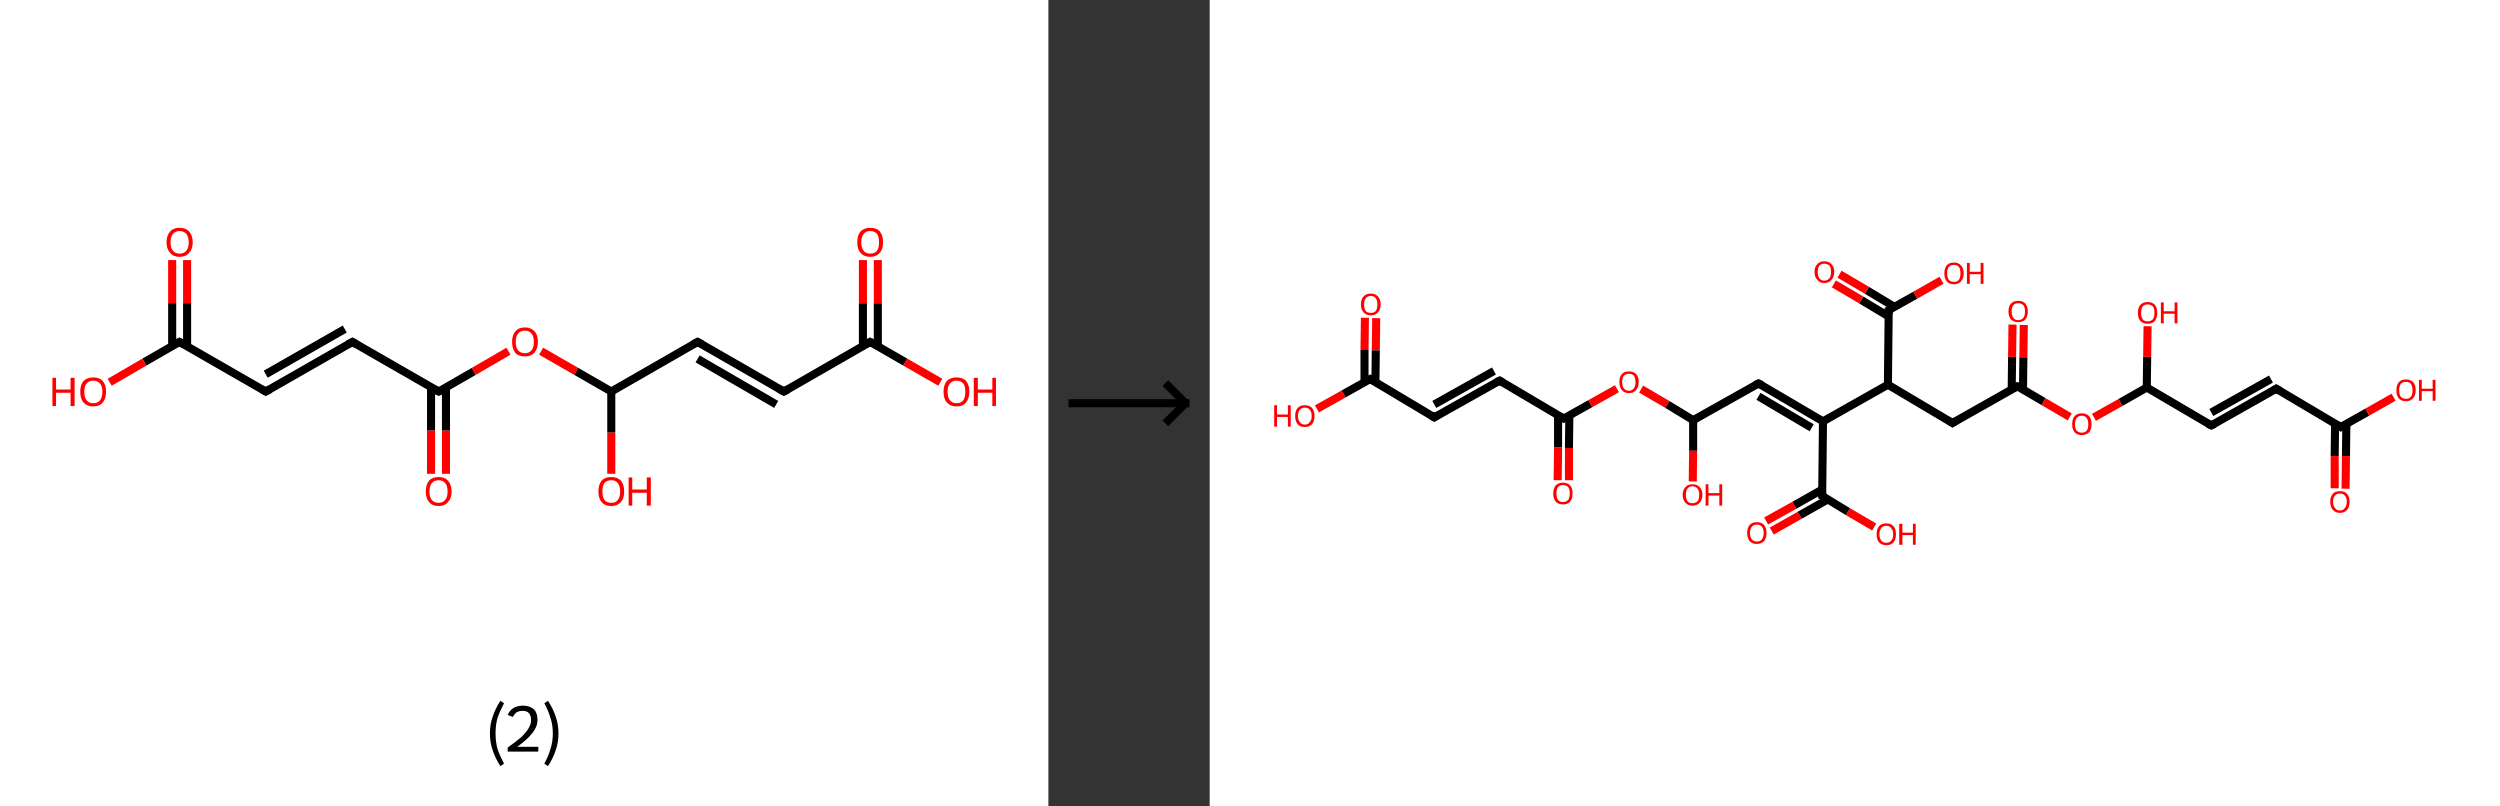 <?xml version='1.0' encoding='ASCII' standalone='yes'?>
<svg xmlns="http://www.w3.org/2000/svg" xmlns:xlink="http://www.w3.org/1999/xlink" version="1.1" width="620.0px" viewBox="0 0 620.0 200.0" height="200.0px">
  <rect x="0" y="0" width="620.0" height="200.0" fill="#333333" stroke="none"/>
  <g>
    <g transform="translate(0, 0) scale(1 1) "><!-- END OF HEADER -->
<rect style="opacity:1.0;fill:#FFFFFF;stroke:none" width="260.0" height="200.0" x="0.0" y="0.0"> </rect>
<path class="bond-0 atom-0 atom-1" d="M 46.4,64.5 L 46.4,75.2" style="fill:none;fill-rule:evenodd;stroke:#FF0000;stroke-width:2.0px;stroke-linecap:butt;stroke-linejoin:miter;stroke-opacity:1"/>
<path class="bond-0 atom-0 atom-1" d="M 46.4,75.2 L 46.4,85.8" style="fill:none;fill-rule:evenodd;stroke:#000000;stroke-width:2.0px;stroke-linecap:butt;stroke-linejoin:miter;stroke-opacity:1"/>
<path class="bond-0 atom-0 atom-1" d="M 42.7,64.5 L 42.7,75.2" style="fill:none;fill-rule:evenodd;stroke:#FF0000;stroke-width:2.0px;stroke-linecap:butt;stroke-linejoin:miter;stroke-opacity:1"/>
<path class="bond-0 atom-0 atom-1" d="M 42.7,75.2 L 42.7,85.8" style="fill:none;fill-rule:evenodd;stroke:#000000;stroke-width:2.0px;stroke-linecap:butt;stroke-linejoin:miter;stroke-opacity:1"/>
<path class="bond-1 atom-1 atom-2" d="M 44.5,84.8 L 35.8,89.8" style="fill:none;fill-rule:evenodd;stroke:#000000;stroke-width:2.0px;stroke-linecap:butt;stroke-linejoin:miter;stroke-opacity:1"/>
<path class="bond-1 atom-1 atom-2" d="M 35.8,89.8 L 27.2,94.8" style="fill:none;fill-rule:evenodd;stroke:#FF0000;stroke-width:2.0px;stroke-linecap:butt;stroke-linejoin:miter;stroke-opacity:1"/>
<path class="bond-2 atom-1 atom-3" d="M 44.5,84.8 L 65.9,97.1" style="fill:none;fill-rule:evenodd;stroke:#000000;stroke-width:2.0px;stroke-linecap:butt;stroke-linejoin:miter;stroke-opacity:1"/>
<path class="bond-3 atom-3 atom-4" d="M 65.9,97.1 L 87.4,84.8" style="fill:none;fill-rule:evenodd;stroke:#000000;stroke-width:2.0px;stroke-linecap:butt;stroke-linejoin:miter;stroke-opacity:1"/>
<path class="bond-3 atom-3 atom-4" d="M 65.9,92.8 L 85.5,81.6" style="fill:none;fill-rule:evenodd;stroke:#000000;stroke-width:2.0px;stroke-linecap:butt;stroke-linejoin:miter;stroke-opacity:1"/>
<path class="bond-4 atom-4 atom-5" d="M 87.4,84.8 L 108.8,97.1" style="fill:none;fill-rule:evenodd;stroke:#000000;stroke-width:2.0px;stroke-linecap:butt;stroke-linejoin:miter;stroke-opacity:1"/>
<path class="bond-5 atom-5 atom-6" d="M 106.9,96.1 L 106.9,106.8" style="fill:none;fill-rule:evenodd;stroke:#000000;stroke-width:2.0px;stroke-linecap:butt;stroke-linejoin:miter;stroke-opacity:1"/>
<path class="bond-5 atom-5 atom-6" d="M 106.9,106.8 L 106.9,117.5" style="fill:none;fill-rule:evenodd;stroke:#FF0000;stroke-width:2.0px;stroke-linecap:butt;stroke-linejoin:miter;stroke-opacity:1"/>
<path class="bond-5 atom-5 atom-6" d="M 110.6,96.1 L 110.6,106.8" style="fill:none;fill-rule:evenodd;stroke:#000000;stroke-width:2.0px;stroke-linecap:butt;stroke-linejoin:miter;stroke-opacity:1"/>
<path class="bond-5 atom-5 atom-6" d="M 110.6,106.8 L 110.6,117.5" style="fill:none;fill-rule:evenodd;stroke:#FF0000;stroke-width:2.0px;stroke-linecap:butt;stroke-linejoin:miter;stroke-opacity:1"/>
<path class="bond-6 atom-5 atom-7" d="M 108.8,97.1 L 117.5,92.1" style="fill:none;fill-rule:evenodd;stroke:#000000;stroke-width:2.0px;stroke-linecap:butt;stroke-linejoin:miter;stroke-opacity:1"/>
<path class="bond-6 atom-5 atom-7" d="M 117.5,92.1 L 126.1,87.1" style="fill:none;fill-rule:evenodd;stroke:#FF0000;stroke-width:2.0px;stroke-linecap:butt;stroke-linejoin:miter;stroke-opacity:1"/>
<path class="bond-7 atom-7 atom-8" d="M 134.2,87.1 L 142.9,92.1" style="fill:none;fill-rule:evenodd;stroke:#FF0000;stroke-width:2.0px;stroke-linecap:butt;stroke-linejoin:miter;stroke-opacity:1"/>
<path class="bond-7 atom-7 atom-8" d="M 142.9,92.1 L 151.6,97.1" style="fill:none;fill-rule:evenodd;stroke:#000000;stroke-width:2.0px;stroke-linecap:butt;stroke-linejoin:miter;stroke-opacity:1"/>
<path class="bond-8 atom-8 atom-9" d="M 151.6,97.1 L 151.6,107.3" style="fill:none;fill-rule:evenodd;stroke:#000000;stroke-width:2.0px;stroke-linecap:butt;stroke-linejoin:miter;stroke-opacity:1"/>
<path class="bond-8 atom-8 atom-9" d="M 151.6,107.3 L 151.6,117.5" style="fill:none;fill-rule:evenodd;stroke:#FF0000;stroke-width:2.0px;stroke-linecap:butt;stroke-linejoin:miter;stroke-opacity:1"/>
<path class="bond-9 atom-8 atom-10" d="M 151.6,97.1 L 173.0,84.8" style="fill:none;fill-rule:evenodd;stroke:#000000;stroke-width:2.0px;stroke-linecap:butt;stroke-linejoin:miter;stroke-opacity:1"/>
<path class="bond-10 atom-10 atom-11" d="M 173.0,84.8 L 194.4,97.1" style="fill:none;fill-rule:evenodd;stroke:#000000;stroke-width:2.0px;stroke-linecap:butt;stroke-linejoin:miter;stroke-opacity:1"/>
<path class="bond-10 atom-10 atom-11" d="M 173.0,89.0 L 192.5,100.3" style="fill:none;fill-rule:evenodd;stroke:#000000;stroke-width:2.0px;stroke-linecap:butt;stroke-linejoin:miter;stroke-opacity:1"/>
<path class="bond-11 atom-11 atom-12" d="M 194.4,97.1 L 215.8,84.8" style="fill:none;fill-rule:evenodd;stroke:#000000;stroke-width:2.0px;stroke-linecap:butt;stroke-linejoin:miter;stroke-opacity:1"/>
<path class="bond-12 atom-12 atom-13" d="M 217.7,85.8 L 217.7,75.2" style="fill:none;fill-rule:evenodd;stroke:#000000;stroke-width:2.0px;stroke-linecap:butt;stroke-linejoin:miter;stroke-opacity:1"/>
<path class="bond-12 atom-12 atom-13" d="M 217.7,75.2 L 217.7,64.5" style="fill:none;fill-rule:evenodd;stroke:#FF0000;stroke-width:2.0px;stroke-linecap:butt;stroke-linejoin:miter;stroke-opacity:1"/>
<path class="bond-12 atom-12 atom-13" d="M 214.0,85.8 L 214.0,75.2" style="fill:none;fill-rule:evenodd;stroke:#000000;stroke-width:2.0px;stroke-linecap:butt;stroke-linejoin:miter;stroke-opacity:1"/>
<path class="bond-12 atom-12 atom-13" d="M 214.0,75.2 L 214.0,64.5" style="fill:none;fill-rule:evenodd;stroke:#FF0000;stroke-width:2.0px;stroke-linecap:butt;stroke-linejoin:miter;stroke-opacity:1"/>
<path class="bond-13 atom-12 atom-14" d="M 215.8,84.8 L 224.5,89.8" style="fill:none;fill-rule:evenodd;stroke:#000000;stroke-width:2.0px;stroke-linecap:butt;stroke-linejoin:miter;stroke-opacity:1"/>
<path class="bond-13 atom-12 atom-14" d="M 224.5,89.8 L 233.2,94.8" style="fill:none;fill-rule:evenodd;stroke:#FF0000;stroke-width:2.0px;stroke-linecap:butt;stroke-linejoin:miter;stroke-opacity:1"/>
<path d="M 44.1,85.0 L 44.5,84.8 L 45.6,85.4" style="fill:none;stroke:#000000;stroke-width:2.0px;stroke-linecap:butt;stroke-linejoin:miter;stroke-opacity:1;"/>
<path d="M 64.9,96.5 L 65.9,97.1 L 67.0,96.5" style="fill:none;stroke:#000000;stroke-width:2.0px;stroke-linecap:butt;stroke-linejoin:miter;stroke-opacity:1;"/>
<path d="M 86.3,85.4 L 87.4,84.8 L 88.4,85.4" style="fill:none;stroke:#000000;stroke-width:2.0px;stroke-linecap:butt;stroke-linejoin:miter;stroke-opacity:1;"/>
<path d="M 107.7,96.5 L 108.8,97.1 L 109.2,96.9" style="fill:none;stroke:#000000;stroke-width:2.0px;stroke-linecap:butt;stroke-linejoin:miter;stroke-opacity:1;"/>
<path d="M 171.9,85.4 L 173.0,84.8 L 174.1,85.4" style="fill:none;stroke:#000000;stroke-width:2.0px;stroke-linecap:butt;stroke-linejoin:miter;stroke-opacity:1;"/>
<path d="M 193.3,96.5 L 194.4,97.1 L 195.5,96.5" style="fill:none;stroke:#000000;stroke-width:2.0px;stroke-linecap:butt;stroke-linejoin:miter;stroke-opacity:1;"/>
<path d="M 214.7,85.4 L 215.8,84.8 L 216.2,85.0" style="fill:none;stroke:#000000;stroke-width:2.0px;stroke-linecap:butt;stroke-linejoin:miter;stroke-opacity:1;"/>
<path class="atom-0" d="M 41.3 60.1 Q 41.3 58.4, 42.2 57.4 Q 43.0 56.5, 44.5 56.5 Q 46.1 56.5, 46.9 57.4 Q 47.8 58.4, 47.8 60.1 Q 47.8 61.8, 46.9 62.7 Q 46.1 63.7, 44.5 63.7 Q 43.0 63.7, 42.2 62.7 Q 41.3 61.8, 41.3 60.1 M 44.5 62.9 Q 45.6 62.9, 46.2 62.2 Q 46.8 61.5, 46.8 60.1 Q 46.8 58.7, 46.2 58.0 Q 45.6 57.3, 44.5 57.3 Q 43.5 57.3, 42.9 58.0 Q 42.3 58.7, 42.3 60.1 Q 42.3 61.5, 42.9 62.2 Q 43.5 62.9, 44.5 62.9 " fill="#FF0000"/>
<path class="atom-2" d="M 13.0 93.7 L 13.9 93.7 L 13.9 96.6 L 17.5 96.6 L 17.5 93.7 L 18.5 93.7 L 18.5 100.7 L 17.5 100.7 L 17.5 97.4 L 13.9 97.4 L 13.9 100.7 L 13.0 100.7 L 13.0 93.7 " fill="#FF0000"/>
<path class="atom-2" d="M 19.9 97.1 Q 19.9 95.5, 20.7 94.5 Q 21.6 93.6, 23.1 93.6 Q 24.7 93.6, 25.5 94.5 Q 26.3 95.5, 26.3 97.1 Q 26.3 98.8, 25.5 99.8 Q 24.7 100.8, 23.1 100.8 Q 21.6 100.8, 20.7 99.8 Q 19.9 98.9, 19.9 97.1 M 23.1 100.0 Q 24.2 100.0, 24.8 99.3 Q 25.4 98.5, 25.4 97.1 Q 25.4 95.8, 24.8 95.1 Q 24.2 94.4, 23.1 94.4 Q 22.1 94.4, 21.5 95.1 Q 20.9 95.8, 20.9 97.1 Q 20.9 98.6, 21.5 99.3 Q 22.1 100.0, 23.1 100.0 " fill="#FF0000"/>
<path class="atom-6" d="M 105.6 121.9 Q 105.6 120.2, 106.4 119.2 Q 107.2 118.3, 108.8 118.3 Q 110.3 118.3, 111.1 119.2 Q 112.0 120.2, 112.0 121.9 Q 112.0 123.6, 111.1 124.5 Q 110.3 125.5, 108.8 125.5 Q 107.2 125.5, 106.4 124.5 Q 105.6 123.6, 105.6 121.9 M 108.8 124.7 Q 109.8 124.7, 110.4 124.0 Q 111.0 123.3, 111.0 121.9 Q 111.0 120.5, 110.4 119.8 Q 109.8 119.1, 108.8 119.1 Q 107.7 119.1, 107.1 119.8 Q 106.5 120.5, 106.5 121.9 Q 106.5 123.3, 107.1 124.0 Q 107.7 124.7, 108.8 124.7 " fill="#FF0000"/>
<path class="atom-7" d="M 127.0 84.8 Q 127.0 83.1, 127.8 82.2 Q 128.6 81.2, 130.2 81.2 Q 131.7 81.2, 132.6 82.2 Q 133.4 83.1, 133.4 84.8 Q 133.4 86.5, 132.5 87.5 Q 131.7 88.4, 130.2 88.4 Q 128.6 88.4, 127.8 87.5 Q 127.0 86.5, 127.0 84.8 M 130.2 87.6 Q 131.2 87.6, 131.8 86.9 Q 132.4 86.2, 132.4 84.8 Q 132.4 83.4, 131.8 82.7 Q 131.2 82.0, 130.2 82.0 Q 129.1 82.0, 128.5 82.7 Q 127.9 83.4, 127.9 84.8 Q 127.9 86.2, 128.5 86.9 Q 129.1 87.6, 130.2 87.6 " fill="#FF0000"/>
<path class="atom-9" d="M 148.4 121.9 Q 148.4 120.2, 149.2 119.2 Q 150.0 118.3, 151.6 118.3 Q 153.1 118.3, 154.0 119.2 Q 154.8 120.2, 154.8 121.9 Q 154.8 123.6, 154.0 124.5 Q 153.1 125.5, 151.6 125.5 Q 150.0 125.5, 149.2 124.5 Q 148.4 123.6, 148.4 121.9 M 151.6 124.7 Q 152.7 124.7, 153.2 124.0 Q 153.8 123.3, 153.8 121.9 Q 153.8 120.5, 153.2 119.8 Q 152.7 119.1, 151.6 119.1 Q 150.5 119.1, 149.9 119.8 Q 149.4 120.5, 149.4 121.9 Q 149.4 123.3, 149.9 124.0 Q 150.5 124.7, 151.6 124.7 " fill="#FF0000"/>
<path class="atom-9" d="M 155.9 118.4 L 156.8 118.4 L 156.8 121.4 L 160.4 121.4 L 160.4 118.4 L 161.4 118.4 L 161.4 125.4 L 160.4 125.4 L 160.4 122.2 L 156.8 122.2 L 156.8 125.4 L 155.9 125.4 L 155.9 118.4 " fill="#FF0000"/>
<path class="atom-13" d="M 212.6 60.1 Q 212.6 58.4, 213.4 57.4 Q 214.3 56.5, 215.8 56.5 Q 217.4 56.5, 218.2 57.4 Q 219.0 58.4, 219.0 60.1 Q 219.0 61.8, 218.2 62.7 Q 217.3 63.7, 215.8 63.7 Q 214.3 63.7, 213.4 62.7 Q 212.6 61.8, 212.6 60.1 M 215.8 62.9 Q 216.9 62.9, 217.5 62.2 Q 218.0 61.5, 218.0 60.1 Q 218.0 58.7, 217.5 58.0 Q 216.9 57.3, 215.8 57.3 Q 214.7 57.3, 214.2 58.0 Q 213.6 58.7, 213.6 60.1 Q 213.6 61.5, 214.2 62.2 Q 214.7 62.9, 215.8 62.9 " fill="#FF0000"/>
<path class="atom-14" d="M 234.0 97.1 Q 234.0 95.5, 234.8 94.5 Q 235.7 93.6, 237.2 93.6 Q 238.8 93.6, 239.6 94.5 Q 240.4 95.5, 240.4 97.1 Q 240.4 98.8, 239.6 99.8 Q 238.8 100.8, 237.2 100.8 Q 235.7 100.8, 234.8 99.8 Q 234.0 98.9, 234.0 97.1 M 237.2 100.0 Q 238.3 100.0, 238.9 99.3 Q 239.4 98.5, 239.4 97.1 Q 239.4 95.8, 238.9 95.1 Q 238.3 94.4, 237.2 94.4 Q 236.2 94.4, 235.6 95.1 Q 235.0 95.8, 235.0 97.1 Q 235.0 98.6, 235.6 99.3 Q 236.2 100.0, 237.2 100.0 " fill="#FF0000"/>
<path class="atom-14" d="M 241.5 93.7 L 242.5 93.7 L 242.5 96.6 L 246.1 96.6 L 246.1 93.7 L 247.0 93.7 L 247.0 100.7 L 246.1 100.7 L 246.1 97.4 L 242.5 97.4 L 242.5 100.7 L 241.5 100.7 L 241.5 93.7 " fill="#FF0000"/>
<path class="legend" d="M 121.5 181.9 Q 121.5 179.6, 122.2 177.7 Q 122.8 175.8, 124.1 173.8 L 125.0 174.4 Q 124.0 176.3, 123.4 178.0 Q 122.9 179.7, 122.9 181.9 Q 122.9 184.0, 123.4 185.8 Q 124.0 187.5, 125.0 189.4 L 124.1 190.0 Q 122.8 188.0, 122.2 186.1 Q 121.5 184.2, 121.5 181.9 " fill="#000000"/>
<path class="legend" d="M 125.9 177.3 Q 126.4 176.2, 127.3 175.6 Q 128.3 175.0, 129.7 175.0 Q 131.4 175.0, 132.4 175.9 Q 133.3 176.8, 133.3 178.5 Q 133.3 180.2, 132.1 181.7 Q 130.9 183.3, 128.3 185.2 L 133.5 185.2 L 133.5 186.4 L 125.9 186.4 L 125.9 185.4 Q 128.0 183.9, 129.3 182.8 Q 130.5 181.6, 131.1 180.6 Q 131.7 179.6, 131.7 178.6 Q 131.7 177.5, 131.2 176.9 Q 130.7 176.3, 129.7 176.3 Q 128.8 176.3, 128.2 176.6 Q 127.6 177.0, 127.2 177.8 L 125.9 177.3 " fill="#000000"/>
<path class="legend" d="M 138.5 181.9 Q 138.5 184.2, 137.8 186.1 Q 137.2 188.0, 135.9 190.0 L 135.0 189.4 Q 136.0 187.5, 136.5 185.8 Q 137.1 184.0, 137.1 181.9 Q 137.1 179.7, 136.5 178.0 Q 136.0 176.3, 135.0 174.4 L 135.9 173.8 Q 137.2 175.8, 137.8 177.7 Q 138.5 179.6, 138.5 181.9 " fill="#000000"/>
</g>
    <g transform="translate(260.0, 0) scale(1 1) "><line x1="5" y1="100" x2="35" y2="100" style="stroke:rgb(0,0,0);stroke-width:2"/>
  <line x1="34" y1="100" x2="29" y2="95" style="stroke:rgb(0,0,0);stroke-width:2"/>
  <line x1="34" y1="100" x2="29" y2="105" style="stroke:rgb(0,0,0);stroke-width:2"/>
</g>
    <g transform="translate(300.0, 0) scale(1 1) "><!-- END OF HEADER -->
<rect style="opacity:1.0;fill:#FFFFFF;stroke:none" width="320.0" height="200.0" x="0.0" y="0.0"> </rect>
<path class="bond-0 atom-0 atom-1" d="M 41.3,78.9 L 41.2,86.9" style="fill:none;fill-rule:evenodd;stroke:#FF0000;stroke-width:2.0px;stroke-linecap:butt;stroke-linejoin:miter;stroke-opacity:1"/>
<path class="bond-0 atom-0 atom-1" d="M 41.2,86.9 L 41.1,94.9" style="fill:none;fill-rule:evenodd;stroke:#000000;stroke-width:2.0px;stroke-linecap:butt;stroke-linejoin:miter;stroke-opacity:1"/>
<path class="bond-0 atom-0 atom-1" d="M 38.5,78.8 L 38.4,86.8" style="fill:none;fill-rule:evenodd;stroke:#FF0000;stroke-width:2.0px;stroke-linecap:butt;stroke-linejoin:miter;stroke-opacity:1"/>
<path class="bond-0 atom-0 atom-1" d="M 38.4,86.8 L 38.4,94.8" style="fill:none;fill-rule:evenodd;stroke:#000000;stroke-width:2.0px;stroke-linecap:butt;stroke-linejoin:miter;stroke-opacity:1"/>
<path class="bond-1 atom-1 atom-2" d="M 39.8,94.0 L 33.2,97.7" style="fill:none;fill-rule:evenodd;stroke:#000000;stroke-width:2.0px;stroke-linecap:butt;stroke-linejoin:miter;stroke-opacity:1"/>
<path class="bond-1 atom-1 atom-2" d="M 33.2,97.7 L 26.6,101.4" style="fill:none;fill-rule:evenodd;stroke:#FF0000;stroke-width:2.0px;stroke-linecap:butt;stroke-linejoin:miter;stroke-opacity:1"/>
<path class="bond-2 atom-1 atom-3" d="M 39.8,94.0 L 55.7,103.5" style="fill:none;fill-rule:evenodd;stroke:#000000;stroke-width:2.0px;stroke-linecap:butt;stroke-linejoin:miter;stroke-opacity:1"/>
<path class="bond-3 atom-3 atom-4" d="M 55.7,103.5 L 71.9,94.4" style="fill:none;fill-rule:evenodd;stroke:#000000;stroke-width:2.0px;stroke-linecap:butt;stroke-linejoin:miter;stroke-opacity:1"/>
<path class="bond-3 atom-3 atom-4" d="M 55.7,100.3 L 70.5,92.0" style="fill:none;fill-rule:evenodd;stroke:#000000;stroke-width:2.0px;stroke-linecap:butt;stroke-linejoin:miter;stroke-opacity:1"/>
<path class="bond-4 atom-4 atom-5" d="M 71.9,94.4 L 87.8,103.8" style="fill:none;fill-rule:evenodd;stroke:#000000;stroke-width:2.0px;stroke-linecap:butt;stroke-linejoin:miter;stroke-opacity:1"/>
<path class="bond-5 atom-5 atom-6" d="M 86.4,103.0 L 86.4,111.0" style="fill:none;fill-rule:evenodd;stroke:#000000;stroke-width:2.0px;stroke-linecap:butt;stroke-linejoin:miter;stroke-opacity:1"/>
<path class="bond-5 atom-5 atom-6" d="M 86.4,111.0 L 86.3,119.1" style="fill:none;fill-rule:evenodd;stroke:#FF0000;stroke-width:2.0px;stroke-linecap:butt;stroke-linejoin:miter;stroke-opacity:1"/>
<path class="bond-5 atom-5 atom-6" d="M 89.2,103.0 L 89.1,111.1" style="fill:none;fill-rule:evenodd;stroke:#000000;stroke-width:2.0px;stroke-linecap:butt;stroke-linejoin:miter;stroke-opacity:1"/>
<path class="bond-5 atom-5 atom-6" d="M 89.1,111.1 L 89.1,119.1" style="fill:none;fill-rule:evenodd;stroke:#FF0000;stroke-width:2.0px;stroke-linecap:butt;stroke-linejoin:miter;stroke-opacity:1"/>
<path class="bond-6 atom-5 atom-7" d="M 87.8,103.8 L 94.4,100.1" style="fill:none;fill-rule:evenodd;stroke:#000000;stroke-width:2.0px;stroke-linecap:butt;stroke-linejoin:miter;stroke-opacity:1"/>
<path class="bond-6 atom-5 atom-7" d="M 94.4,100.1 L 101.0,96.4" style="fill:none;fill-rule:evenodd;stroke:#FF0000;stroke-width:2.0px;stroke-linecap:butt;stroke-linejoin:miter;stroke-opacity:1"/>
<path class="bond-7 atom-7 atom-8" d="M 107.0,96.5 L 113.5,100.3" style="fill:none;fill-rule:evenodd;stroke:#FF0000;stroke-width:2.0px;stroke-linecap:butt;stroke-linejoin:miter;stroke-opacity:1"/>
<path class="bond-7 atom-7 atom-8" d="M 113.5,100.3 L 119.9,104.2" style="fill:none;fill-rule:evenodd;stroke:#000000;stroke-width:2.0px;stroke-linecap:butt;stroke-linejoin:miter;stroke-opacity:1"/>
<path class="bond-8 atom-8 atom-9" d="M 119.9,104.2 L 119.9,111.8" style="fill:none;fill-rule:evenodd;stroke:#000000;stroke-width:2.0px;stroke-linecap:butt;stroke-linejoin:miter;stroke-opacity:1"/>
<path class="bond-8 atom-8 atom-9" d="M 119.9,111.8 L 119.8,119.4" style="fill:none;fill-rule:evenodd;stroke:#FF0000;stroke-width:2.0px;stroke-linecap:butt;stroke-linejoin:miter;stroke-opacity:1"/>
<path class="bond-9 atom-8 atom-10" d="M 119.9,104.2 L 136.1,95.1" style="fill:none;fill-rule:evenodd;stroke:#000000;stroke-width:2.0px;stroke-linecap:butt;stroke-linejoin:miter;stroke-opacity:1"/>
<path class="bond-10 atom-10 atom-11" d="M 136.1,95.1 L 152.1,104.5" style="fill:none;fill-rule:evenodd;stroke:#000000;stroke-width:2.0px;stroke-linecap:butt;stroke-linejoin:miter;stroke-opacity:1"/>
<path class="bond-10 atom-10 atom-11" d="M 136.1,98.3 L 149.3,106.1" style="fill:none;fill-rule:evenodd;stroke:#000000;stroke-width:2.0px;stroke-linecap:butt;stroke-linejoin:miter;stroke-opacity:1"/>
<path class="bond-11 atom-11 atom-12" d="M 152.1,104.5 L 151.9,123.0" style="fill:none;fill-rule:evenodd;stroke:#000000;stroke-width:2.0px;stroke-linecap:butt;stroke-linejoin:miter;stroke-opacity:1"/>
<path class="bond-12 atom-12 atom-13" d="M 151.9,121.4 L 145.0,125.3" style="fill:none;fill-rule:evenodd;stroke:#000000;stroke-width:2.0px;stroke-linecap:butt;stroke-linejoin:miter;stroke-opacity:1"/>
<path class="bond-12 atom-12 atom-13" d="M 145.0,125.3 L 138.0,129.2" style="fill:none;fill-rule:evenodd;stroke:#FF0000;stroke-width:2.0px;stroke-linecap:butt;stroke-linejoin:miter;stroke-opacity:1"/>
<path class="bond-12 atom-12 atom-13" d="M 153.2,123.9 L 146.3,127.8" style="fill:none;fill-rule:evenodd;stroke:#000000;stroke-width:2.0px;stroke-linecap:butt;stroke-linejoin:miter;stroke-opacity:1"/>
<path class="bond-12 atom-12 atom-13" d="M 146.3,127.8 L 139.4,131.7" style="fill:none;fill-rule:evenodd;stroke:#FF0000;stroke-width:2.0px;stroke-linecap:butt;stroke-linejoin:miter;stroke-opacity:1"/>
<path class="bond-13 atom-12 atom-14" d="M 151.9,123.0 L 158.3,126.9" style="fill:none;fill-rule:evenodd;stroke:#000000;stroke-width:2.0px;stroke-linecap:butt;stroke-linejoin:miter;stroke-opacity:1"/>
<path class="bond-13 atom-12 atom-14" d="M 158.3,126.9 L 164.8,130.7" style="fill:none;fill-rule:evenodd;stroke:#FF0000;stroke-width:2.0px;stroke-linecap:butt;stroke-linejoin:miter;stroke-opacity:1"/>
<path class="bond-14 atom-11 atom-15" d="M 152.1,104.5 L 168.2,95.4" style="fill:none;fill-rule:evenodd;stroke:#000000;stroke-width:2.0px;stroke-linecap:butt;stroke-linejoin:miter;stroke-opacity:1"/>
<path class="bond-15 atom-15 atom-16" d="M 168.2,95.4 L 184.2,104.9" style="fill:none;fill-rule:evenodd;stroke:#000000;stroke-width:2.0px;stroke-linecap:butt;stroke-linejoin:miter;stroke-opacity:1"/>
<path class="bond-16 atom-16 atom-17" d="M 184.2,104.9 L 200.3,95.8" style="fill:none;fill-rule:evenodd;stroke:#000000;stroke-width:2.0px;stroke-linecap:butt;stroke-linejoin:miter;stroke-opacity:1"/>
<path class="bond-17 atom-17 atom-18" d="M 201.7,96.6 L 201.8,88.6" style="fill:none;fill-rule:evenodd;stroke:#000000;stroke-width:2.0px;stroke-linecap:butt;stroke-linejoin:miter;stroke-opacity:1"/>
<path class="bond-17 atom-17 atom-18" d="M 201.8,88.6 L 201.9,80.6" style="fill:none;fill-rule:evenodd;stroke:#FF0000;stroke-width:2.0px;stroke-linecap:butt;stroke-linejoin:miter;stroke-opacity:1"/>
<path class="bond-17 atom-17 atom-18" d="M 198.9,96.5 L 199.0,88.5" style="fill:none;fill-rule:evenodd;stroke:#000000;stroke-width:2.0px;stroke-linecap:butt;stroke-linejoin:miter;stroke-opacity:1"/>
<path class="bond-17 atom-17 atom-18" d="M 199.0,88.5 L 199.1,80.5" style="fill:none;fill-rule:evenodd;stroke:#FF0000;stroke-width:2.0px;stroke-linecap:butt;stroke-linejoin:miter;stroke-opacity:1"/>
<path class="bond-18 atom-17 atom-19" d="M 200.3,95.8 L 206.8,99.6" style="fill:none;fill-rule:evenodd;stroke:#000000;stroke-width:2.0px;stroke-linecap:butt;stroke-linejoin:miter;stroke-opacity:1"/>
<path class="bond-18 atom-17 atom-19" d="M 206.8,99.6 L 213.3,103.4" style="fill:none;fill-rule:evenodd;stroke:#FF0000;stroke-width:2.0px;stroke-linecap:butt;stroke-linejoin:miter;stroke-opacity:1"/>
<path class="bond-19 atom-19 atom-20" d="M 219.3,103.5 L 225.9,99.8" style="fill:none;fill-rule:evenodd;stroke:#FF0000;stroke-width:2.0px;stroke-linecap:butt;stroke-linejoin:miter;stroke-opacity:1"/>
<path class="bond-19 atom-19 atom-20" d="M 225.9,99.8 L 232.4,96.1" style="fill:none;fill-rule:evenodd;stroke:#000000;stroke-width:2.0px;stroke-linecap:butt;stroke-linejoin:miter;stroke-opacity:1"/>
<path class="bond-20 atom-20 atom-21" d="M 232.4,96.1 L 232.5,88.5" style="fill:none;fill-rule:evenodd;stroke:#000000;stroke-width:2.0px;stroke-linecap:butt;stroke-linejoin:miter;stroke-opacity:1"/>
<path class="bond-20 atom-20 atom-21" d="M 232.5,88.5 L 232.6,80.9" style="fill:none;fill-rule:evenodd;stroke:#FF0000;stroke-width:2.0px;stroke-linecap:butt;stroke-linejoin:miter;stroke-opacity:1"/>
<path class="bond-21 atom-20 atom-22" d="M 232.4,96.1 L 248.4,105.5" style="fill:none;fill-rule:evenodd;stroke:#000000;stroke-width:2.0px;stroke-linecap:butt;stroke-linejoin:miter;stroke-opacity:1"/>
<path class="bond-22 atom-22 atom-23" d="M 248.4,105.5 L 264.5,96.4" style="fill:none;fill-rule:evenodd;stroke:#000000;stroke-width:2.0px;stroke-linecap:butt;stroke-linejoin:miter;stroke-opacity:1"/>
<path class="bond-22 atom-22 atom-23" d="M 248.4,102.3 L 263.2,94.0" style="fill:none;fill-rule:evenodd;stroke:#000000;stroke-width:2.0px;stroke-linecap:butt;stroke-linejoin:miter;stroke-opacity:1"/>
<path class="bond-23 atom-23 atom-24" d="M 264.5,96.4 L 280.5,105.9" style="fill:none;fill-rule:evenodd;stroke:#000000;stroke-width:2.0px;stroke-linecap:butt;stroke-linejoin:miter;stroke-opacity:1"/>
<path class="bond-24 atom-24 atom-25" d="M 279.1,105.1 L 279.0,113.1" style="fill:none;fill-rule:evenodd;stroke:#000000;stroke-width:2.0px;stroke-linecap:butt;stroke-linejoin:miter;stroke-opacity:1"/>
<path class="bond-24 atom-24 atom-25" d="M 279.0,113.1 L 279.0,121.1" style="fill:none;fill-rule:evenodd;stroke:#FF0000;stroke-width:2.0px;stroke-linecap:butt;stroke-linejoin:miter;stroke-opacity:1"/>
<path class="bond-24 atom-24 atom-25" d="M 281.9,105.1 L 281.8,113.1" style="fill:none;fill-rule:evenodd;stroke:#000000;stroke-width:2.0px;stroke-linecap:butt;stroke-linejoin:miter;stroke-opacity:1"/>
<path class="bond-24 atom-24 atom-25" d="M 281.8,113.1 L 281.7,121.2" style="fill:none;fill-rule:evenodd;stroke:#FF0000;stroke-width:2.0px;stroke-linecap:butt;stroke-linejoin:miter;stroke-opacity:1"/>
<path class="bond-25 atom-24 atom-26" d="M 280.5,105.9 L 287.1,102.2" style="fill:none;fill-rule:evenodd;stroke:#000000;stroke-width:2.0px;stroke-linecap:butt;stroke-linejoin:miter;stroke-opacity:1"/>
<path class="bond-25 atom-24 atom-26" d="M 287.1,102.2 L 293.6,98.5" style="fill:none;fill-rule:evenodd;stroke:#FF0000;stroke-width:2.0px;stroke-linecap:butt;stroke-linejoin:miter;stroke-opacity:1"/>
<path class="bond-26 atom-15 atom-27" d="M 168.2,95.4 L 168.4,76.9" style="fill:none;fill-rule:evenodd;stroke:#000000;stroke-width:2.0px;stroke-linecap:butt;stroke-linejoin:miter;stroke-opacity:1"/>
<path class="bond-27 atom-27 atom-28" d="M 169.8,76.1 L 163.0,72.0" style="fill:none;fill-rule:evenodd;stroke:#000000;stroke-width:2.0px;stroke-linecap:butt;stroke-linejoin:miter;stroke-opacity:1"/>
<path class="bond-27 atom-27 atom-28" d="M 163.0,72.0 L 156.2,68.0" style="fill:none;fill-rule:evenodd;stroke:#FF0000;stroke-width:2.0px;stroke-linecap:butt;stroke-linejoin:miter;stroke-opacity:1"/>
<path class="bond-27 atom-27 atom-28" d="M 168.4,78.5 L 161.6,74.4" style="fill:none;fill-rule:evenodd;stroke:#000000;stroke-width:2.0px;stroke-linecap:butt;stroke-linejoin:miter;stroke-opacity:1"/>
<path class="bond-27 atom-27 atom-28" d="M 161.6,74.4 L 154.8,70.4" style="fill:none;fill-rule:evenodd;stroke:#FF0000;stroke-width:2.0px;stroke-linecap:butt;stroke-linejoin:miter;stroke-opacity:1"/>
<path class="bond-28 atom-27 atom-29" d="M 168.4,76.9 L 175.0,73.2" style="fill:none;fill-rule:evenodd;stroke:#000000;stroke-width:2.0px;stroke-linecap:butt;stroke-linejoin:miter;stroke-opacity:1"/>
<path class="bond-28 atom-27 atom-29" d="M 175.0,73.2 L 181.5,69.5" style="fill:none;fill-rule:evenodd;stroke:#FF0000;stroke-width:2.0px;stroke-linecap:butt;stroke-linejoin:miter;stroke-opacity:1"/>
<path d="M 39.4,94.2 L 39.8,94.0 L 40.6,94.5" style="fill:none;stroke:#000000;stroke-width:2.0px;stroke-linecap:butt;stroke-linejoin:miter;stroke-opacity:1;"/>
<path d="M 54.9,103.0 L 55.7,103.5 L 56.5,103.0" style="fill:none;stroke:#000000;stroke-width:2.0px;stroke-linecap:butt;stroke-linejoin:miter;stroke-opacity:1;"/>
<path d="M 71.1,94.8 L 71.9,94.4 L 72.7,94.9" style="fill:none;stroke:#000000;stroke-width:2.0px;stroke-linecap:butt;stroke-linejoin:miter;stroke-opacity:1;"/>
<path d="M 87.0,103.3 L 87.8,103.8 L 88.2,103.6" style="fill:none;stroke:#000000;stroke-width:2.0px;stroke-linecap:butt;stroke-linejoin:miter;stroke-opacity:1;"/>
<path d="M 135.3,95.5 L 136.1,95.1 L 136.9,95.5" style="fill:none;stroke:#000000;stroke-width:2.0px;stroke-linecap:butt;stroke-linejoin:miter;stroke-opacity:1;"/>
<path d="M 151.9,122.1 L 151.9,123.0 L 152.2,123.2" style="fill:none;stroke:#000000;stroke-width:2.0px;stroke-linecap:butt;stroke-linejoin:miter;stroke-opacity:1;"/>
<path d="M 183.4,104.4 L 184.2,104.9 L 185.0,104.4" style="fill:none;stroke:#000000;stroke-width:2.0px;stroke-linecap:butt;stroke-linejoin:miter;stroke-opacity:1;"/>
<path d="M 199.5,96.2 L 200.3,95.8 L 200.6,95.9" style="fill:none;stroke:#000000;stroke-width:2.0px;stroke-linecap:butt;stroke-linejoin:miter;stroke-opacity:1;"/>
<path d="M 247.6,105.1 L 248.4,105.5 L 249.2,105.1" style="fill:none;stroke:#000000;stroke-width:2.0px;stroke-linecap:butt;stroke-linejoin:miter;stroke-opacity:1;"/>
<path d="M 263.7,96.9 L 264.5,96.4 L 265.3,96.9" style="fill:none;stroke:#000000;stroke-width:2.0px;stroke-linecap:butt;stroke-linejoin:miter;stroke-opacity:1;"/>
<path d="M 279.7,105.4 L 280.5,105.9 L 280.8,105.7" style="fill:none;stroke:#000000;stroke-width:2.0px;stroke-linecap:butt;stroke-linejoin:miter;stroke-opacity:1;"/>
<path d="M 168.4,77.8 L 168.4,76.9 L 168.7,76.7" style="fill:none;stroke:#000000;stroke-width:2.0px;stroke-linecap:butt;stroke-linejoin:miter;stroke-opacity:1;"/>
<path class="atom-0" d="M 37.5 75.5 Q 37.5 74.2, 38.2 73.5 Q 38.8 72.8, 40.0 72.8 Q 41.1 72.8, 41.7 73.5 Q 42.4 74.2, 42.4 75.5 Q 42.4 76.8, 41.7 77.5 Q 41.1 78.2, 40.0 78.2 Q 38.8 78.2, 38.2 77.5 Q 37.5 76.8, 37.5 75.5 M 40.0 77.6 Q 40.8 77.6, 41.2 77.1 Q 41.6 76.6, 41.6 75.5 Q 41.6 74.5, 41.2 74.0 Q 40.8 73.4, 40.0 73.4 Q 39.1 73.4, 38.7 74.0 Q 38.3 74.5, 38.3 75.5 Q 38.3 76.6, 38.7 77.1 Q 39.1 77.6, 40.0 77.6 " fill="#FF0000"/>
<path class="atom-2" d="M 16.0 100.5 L 16.7 100.5 L 16.7 102.8 L 19.4 102.8 L 19.4 100.5 L 20.1 100.5 L 20.1 105.8 L 19.4 105.8 L 19.4 103.4 L 16.7 103.4 L 16.7 105.8 L 16.0 105.8 L 16.0 100.5 " fill="#FF0000"/>
<path class="atom-2" d="M 21.2 103.2 Q 21.2 101.9, 21.8 101.2 Q 22.4 100.5, 23.6 100.5 Q 24.8 100.5, 25.4 101.2 Q 26.0 101.9, 26.0 103.2 Q 26.0 104.4, 25.4 105.2 Q 24.7 105.9, 23.6 105.9 Q 22.4 105.9, 21.8 105.2 Q 21.2 104.4, 21.2 103.2 M 23.6 105.3 Q 24.4 105.3, 24.8 104.7 Q 25.3 104.2, 25.3 103.2 Q 25.3 102.1, 24.8 101.6 Q 24.4 101.1, 23.6 101.1 Q 22.8 101.1, 22.4 101.6 Q 21.9 102.1, 21.9 103.2 Q 21.9 104.2, 22.4 104.7 Q 22.8 105.3, 23.6 105.3 " fill="#FF0000"/>
<path class="atom-6" d="M 85.2 122.4 Q 85.2 121.1, 85.8 120.4 Q 86.5 119.7, 87.6 119.7 Q 88.8 119.7, 89.4 120.4 Q 90.0 121.1, 90.0 122.4 Q 90.0 123.7, 89.4 124.4 Q 88.8 125.1, 87.6 125.1 Q 86.5 125.1, 85.8 124.4 Q 85.2 123.7, 85.2 122.4 M 87.6 124.5 Q 88.4 124.5, 88.9 124.0 Q 89.3 123.4, 89.3 122.4 Q 89.3 121.3, 88.9 120.8 Q 88.4 120.3, 87.6 120.3 Q 86.8 120.3, 86.4 120.8 Q 86.0 121.3, 86.0 122.4 Q 86.0 123.4, 86.4 124.0 Q 86.8 124.5, 87.6 124.5 " fill="#FF0000"/>
<path class="atom-7" d="M 101.6 94.7 Q 101.6 93.5, 102.2 92.8 Q 102.8 92.1, 104.0 92.1 Q 105.1 92.1, 105.8 92.8 Q 106.4 93.5, 106.4 94.7 Q 106.4 96.0, 105.8 96.7 Q 105.1 97.5, 104.0 97.5 Q 102.8 97.5, 102.2 96.7 Q 101.6 96.0, 101.6 94.7 M 104.0 96.9 Q 104.8 96.9, 105.2 96.3 Q 105.6 95.8, 105.6 94.7 Q 105.6 93.7, 105.2 93.2 Q 104.8 92.7, 104.0 92.7 Q 103.2 92.7, 102.7 93.2 Q 102.3 93.7, 102.3 94.7 Q 102.3 95.8, 102.7 96.3 Q 103.2 96.9, 104.0 96.9 " fill="#FF0000"/>
<path class="atom-9" d="M 117.3 122.7 Q 117.3 121.5, 118.0 120.8 Q 118.6 120.1, 119.7 120.1 Q 120.9 120.1, 121.5 120.8 Q 122.2 121.5, 122.2 122.7 Q 122.2 124.0, 121.5 124.7 Q 120.9 125.4, 119.7 125.4 Q 118.6 125.4, 118.0 124.7 Q 117.3 124.0, 117.3 122.7 M 119.7 124.8 Q 120.5 124.8, 121.0 124.3 Q 121.4 123.8, 121.4 122.7 Q 121.4 121.7, 121.0 121.2 Q 120.5 120.6, 119.7 120.6 Q 118.9 120.6, 118.5 121.2 Q 118.1 121.7, 118.1 122.7 Q 118.1 123.8, 118.5 124.3 Q 118.9 124.8, 119.7 124.8 " fill="#FF0000"/>
<path class="atom-9" d="M 123.0 120.1 L 123.7 120.1 L 123.7 122.3 L 126.4 122.3 L 126.4 120.1 L 127.1 120.1 L 127.1 125.4 L 126.4 125.4 L 126.4 122.9 L 123.7 122.9 L 123.7 125.4 L 123.0 125.4 L 123.0 120.1 " fill="#FF0000"/>
<path class="atom-13" d="M 133.3 132.2 Q 133.3 130.9, 133.9 130.2 Q 134.5 129.5, 135.7 129.5 Q 136.9 129.5, 137.5 130.2 Q 138.1 130.9, 138.1 132.2 Q 138.1 133.4, 137.5 134.2 Q 136.8 134.9, 135.7 134.9 Q 134.5 134.9, 133.9 134.2 Q 133.3 133.4, 133.3 132.2 M 135.7 134.3 Q 136.5 134.3, 136.9 133.8 Q 137.4 133.2, 137.4 132.2 Q 137.4 131.1, 136.9 130.6 Q 136.5 130.1, 135.7 130.1 Q 134.9 130.1, 134.5 130.6 Q 134.0 131.1, 134.0 132.2 Q 134.0 133.2, 134.5 133.8 Q 134.9 134.3, 135.7 134.3 " fill="#FF0000"/>
<path class="atom-14" d="M 165.4 132.5 Q 165.4 131.2, 166.0 130.5 Q 166.6 129.8, 167.8 129.8 Q 169.0 129.8, 169.6 130.5 Q 170.2 131.2, 170.2 132.5 Q 170.2 133.8, 169.6 134.5 Q 169.0 135.2, 167.8 135.2 Q 166.7 135.2, 166.0 134.5 Q 165.4 133.8, 165.4 132.5 M 167.8 134.6 Q 168.6 134.6, 169.0 134.1 Q 169.5 133.6, 169.5 132.5 Q 169.5 131.5, 169.0 131.0 Q 168.6 130.4, 167.8 130.4 Q 167.0 130.4, 166.6 130.9 Q 166.1 131.5, 166.1 132.5 Q 166.1 133.6, 166.6 134.1 Q 167.0 134.6, 167.8 134.6 " fill="#FF0000"/>
<path class="atom-14" d="M 171.0 129.9 L 171.8 129.9 L 171.8 132.1 L 174.4 132.1 L 174.4 129.9 L 175.1 129.9 L 175.1 135.1 L 174.4 135.1 L 174.4 132.7 L 171.8 132.7 L 171.8 135.1 L 171.0 135.1 L 171.0 129.9 " fill="#FF0000"/>
<path class="atom-18" d="M 198.1 77.2 Q 198.1 76.0, 198.7 75.3 Q 199.4 74.6, 200.5 74.6 Q 201.7 74.6, 202.3 75.3 Q 202.9 76.0, 202.9 77.2 Q 202.9 78.5, 202.3 79.2 Q 201.7 79.9, 200.5 79.9 Q 199.4 79.9, 198.7 79.2 Q 198.1 78.5, 198.1 77.2 M 200.5 79.4 Q 201.3 79.4, 201.8 78.8 Q 202.2 78.3, 202.2 77.2 Q 202.2 76.2, 201.8 75.7 Q 201.3 75.2, 200.5 75.2 Q 199.7 75.2, 199.3 75.7 Q 198.9 76.2, 198.9 77.2 Q 198.9 78.3, 199.3 78.8 Q 199.7 79.4, 200.5 79.4 " fill="#FF0000"/>
<path class="atom-19" d="M 213.9 105.2 Q 213.9 103.9, 214.5 103.2 Q 215.1 102.5, 216.3 102.5 Q 217.4 102.5, 218.1 103.2 Q 218.7 103.9, 218.7 105.2 Q 218.7 106.5, 218.1 107.2 Q 217.4 107.9, 216.3 107.9 Q 215.1 107.9, 214.5 107.2 Q 213.9 106.5, 213.9 105.2 M 216.3 107.3 Q 217.1 107.3, 217.5 106.8 Q 217.9 106.3, 217.9 105.2 Q 217.9 104.2, 217.5 103.7 Q 217.1 103.1, 216.3 103.1 Q 215.5 103.1, 215.0 103.7 Q 214.6 104.2, 214.6 105.2 Q 214.6 106.3, 215.0 106.8 Q 215.5 107.3, 216.3 107.3 " fill="#FF0000"/>
<path class="atom-21" d="M 230.2 77.6 Q 230.2 76.3, 230.8 75.6 Q 231.5 74.9, 232.6 74.9 Q 233.8 74.9, 234.4 75.6 Q 235.0 76.3, 235.0 77.6 Q 235.0 78.8, 234.4 79.6 Q 233.8 80.3, 232.6 80.3 Q 231.5 80.3, 230.8 79.6 Q 230.2 78.9, 230.2 77.6 M 232.6 79.7 Q 233.4 79.7, 233.9 79.2 Q 234.3 78.6, 234.3 77.6 Q 234.3 76.5, 233.9 76.0 Q 233.4 75.5, 232.6 75.5 Q 231.8 75.5, 231.4 76.0 Q 231.0 76.5, 231.0 77.6 Q 231.0 78.6, 231.4 79.2 Q 231.8 79.7, 232.6 79.7 " fill="#FF0000"/>
<path class="atom-21" d="M 235.9 75.0 L 236.6 75.0 L 236.6 77.2 L 239.3 77.2 L 239.3 75.0 L 240.0 75.0 L 240.0 80.2 L 239.3 80.2 L 239.3 77.8 L 236.6 77.8 L 236.6 80.2 L 235.9 80.2 L 235.9 75.0 " fill="#FF0000"/>
<path class="atom-25" d="M 277.9 124.4 Q 277.9 123.2, 278.5 122.5 Q 279.1 121.8, 280.3 121.8 Q 281.5 121.8, 282.1 122.5 Q 282.7 123.2, 282.7 124.4 Q 282.7 125.7, 282.1 126.4 Q 281.5 127.2, 280.3 127.2 Q 279.2 127.2, 278.5 126.4 Q 277.9 125.7, 277.9 124.4 M 280.3 126.6 Q 281.1 126.6, 281.5 126.0 Q 282.0 125.5, 282.0 124.4 Q 282.0 123.4, 281.5 122.9 Q 281.1 122.4, 280.3 122.4 Q 279.5 122.4, 279.1 122.9 Q 278.6 123.4, 278.6 124.4 Q 278.6 125.5, 279.1 126.0 Q 279.5 126.6, 280.3 126.6 " fill="#FF0000"/>
<path class="atom-26" d="M 294.3 96.8 Q 294.3 95.5, 294.9 94.8 Q 295.5 94.1, 296.7 94.1 Q 297.8 94.1, 298.5 94.8 Q 299.1 95.5, 299.1 96.8 Q 299.1 98.1, 298.4 98.8 Q 297.8 99.5, 296.7 99.5 Q 295.5 99.5, 294.9 98.8 Q 294.3 98.1, 294.3 96.8 M 296.7 98.9 Q 297.5 98.9, 297.9 98.4 Q 298.3 97.9, 298.3 96.8 Q 298.3 95.8, 297.9 95.2 Q 297.5 94.7, 296.7 94.7 Q 295.9 94.7, 295.4 95.2 Q 295.0 95.8, 295.0 96.8 Q 295.0 97.9, 295.4 98.4 Q 295.9 98.9, 296.7 98.9 " fill="#FF0000"/>
<path class="atom-26" d="M 299.9 94.2 L 300.6 94.2 L 300.6 96.4 L 303.3 96.4 L 303.3 94.2 L 304.0 94.2 L 304.0 99.4 L 303.3 99.4 L 303.3 97.0 L 300.6 97.0 L 300.6 99.4 L 299.9 99.4 L 299.9 94.2 " fill="#FF0000"/>
<path class="atom-28" d="M 150.0 67.4 Q 150.0 66.2, 150.7 65.5 Q 151.3 64.8, 152.4 64.8 Q 153.6 64.8, 154.2 65.5 Q 154.9 66.2, 154.9 67.4 Q 154.9 68.7, 154.2 69.4 Q 153.6 70.2, 152.4 70.2 Q 151.3 70.2, 150.7 69.4 Q 150.0 68.7, 150.0 67.4 M 152.4 69.6 Q 153.2 69.6, 153.7 69.0 Q 154.1 68.5, 154.1 67.4 Q 154.1 66.4, 153.7 65.9 Q 153.2 65.4, 152.4 65.4 Q 151.6 65.4, 151.2 65.9 Q 150.8 66.4, 150.8 67.4 Q 150.8 68.5, 151.2 69.0 Q 151.6 69.6, 152.4 69.6 " fill="#FF0000"/>
<path class="atom-29" d="M 182.2 67.8 Q 182.2 66.5, 182.8 65.8 Q 183.4 65.1, 184.6 65.1 Q 185.7 65.1, 186.3 65.8 Q 187.0 66.5, 187.0 67.8 Q 187.0 69.1, 186.3 69.8 Q 185.7 70.5, 184.6 70.5 Q 183.4 70.5, 182.8 69.8 Q 182.2 69.1, 182.2 67.8 M 184.6 69.9 Q 185.4 69.9, 185.8 69.4 Q 186.2 68.8, 186.2 67.8 Q 186.2 66.8, 185.8 66.2 Q 185.4 65.7, 184.6 65.7 Q 183.8 65.7, 183.3 66.2 Q 182.9 66.7, 182.9 67.8 Q 182.9 68.8, 183.3 69.4 Q 183.8 69.9, 184.6 69.9 " fill="#FF0000"/>
<path class="atom-29" d="M 187.8 65.2 L 188.5 65.2 L 188.5 67.4 L 191.2 67.4 L 191.2 65.2 L 191.9 65.2 L 191.9 70.4 L 191.2 70.4 L 191.2 68.0 L 188.5 68.0 L 188.5 70.4 L 187.8 70.4 L 187.8 65.2 " fill="#FF0000"/>
</g>
  </g>
</svg>
